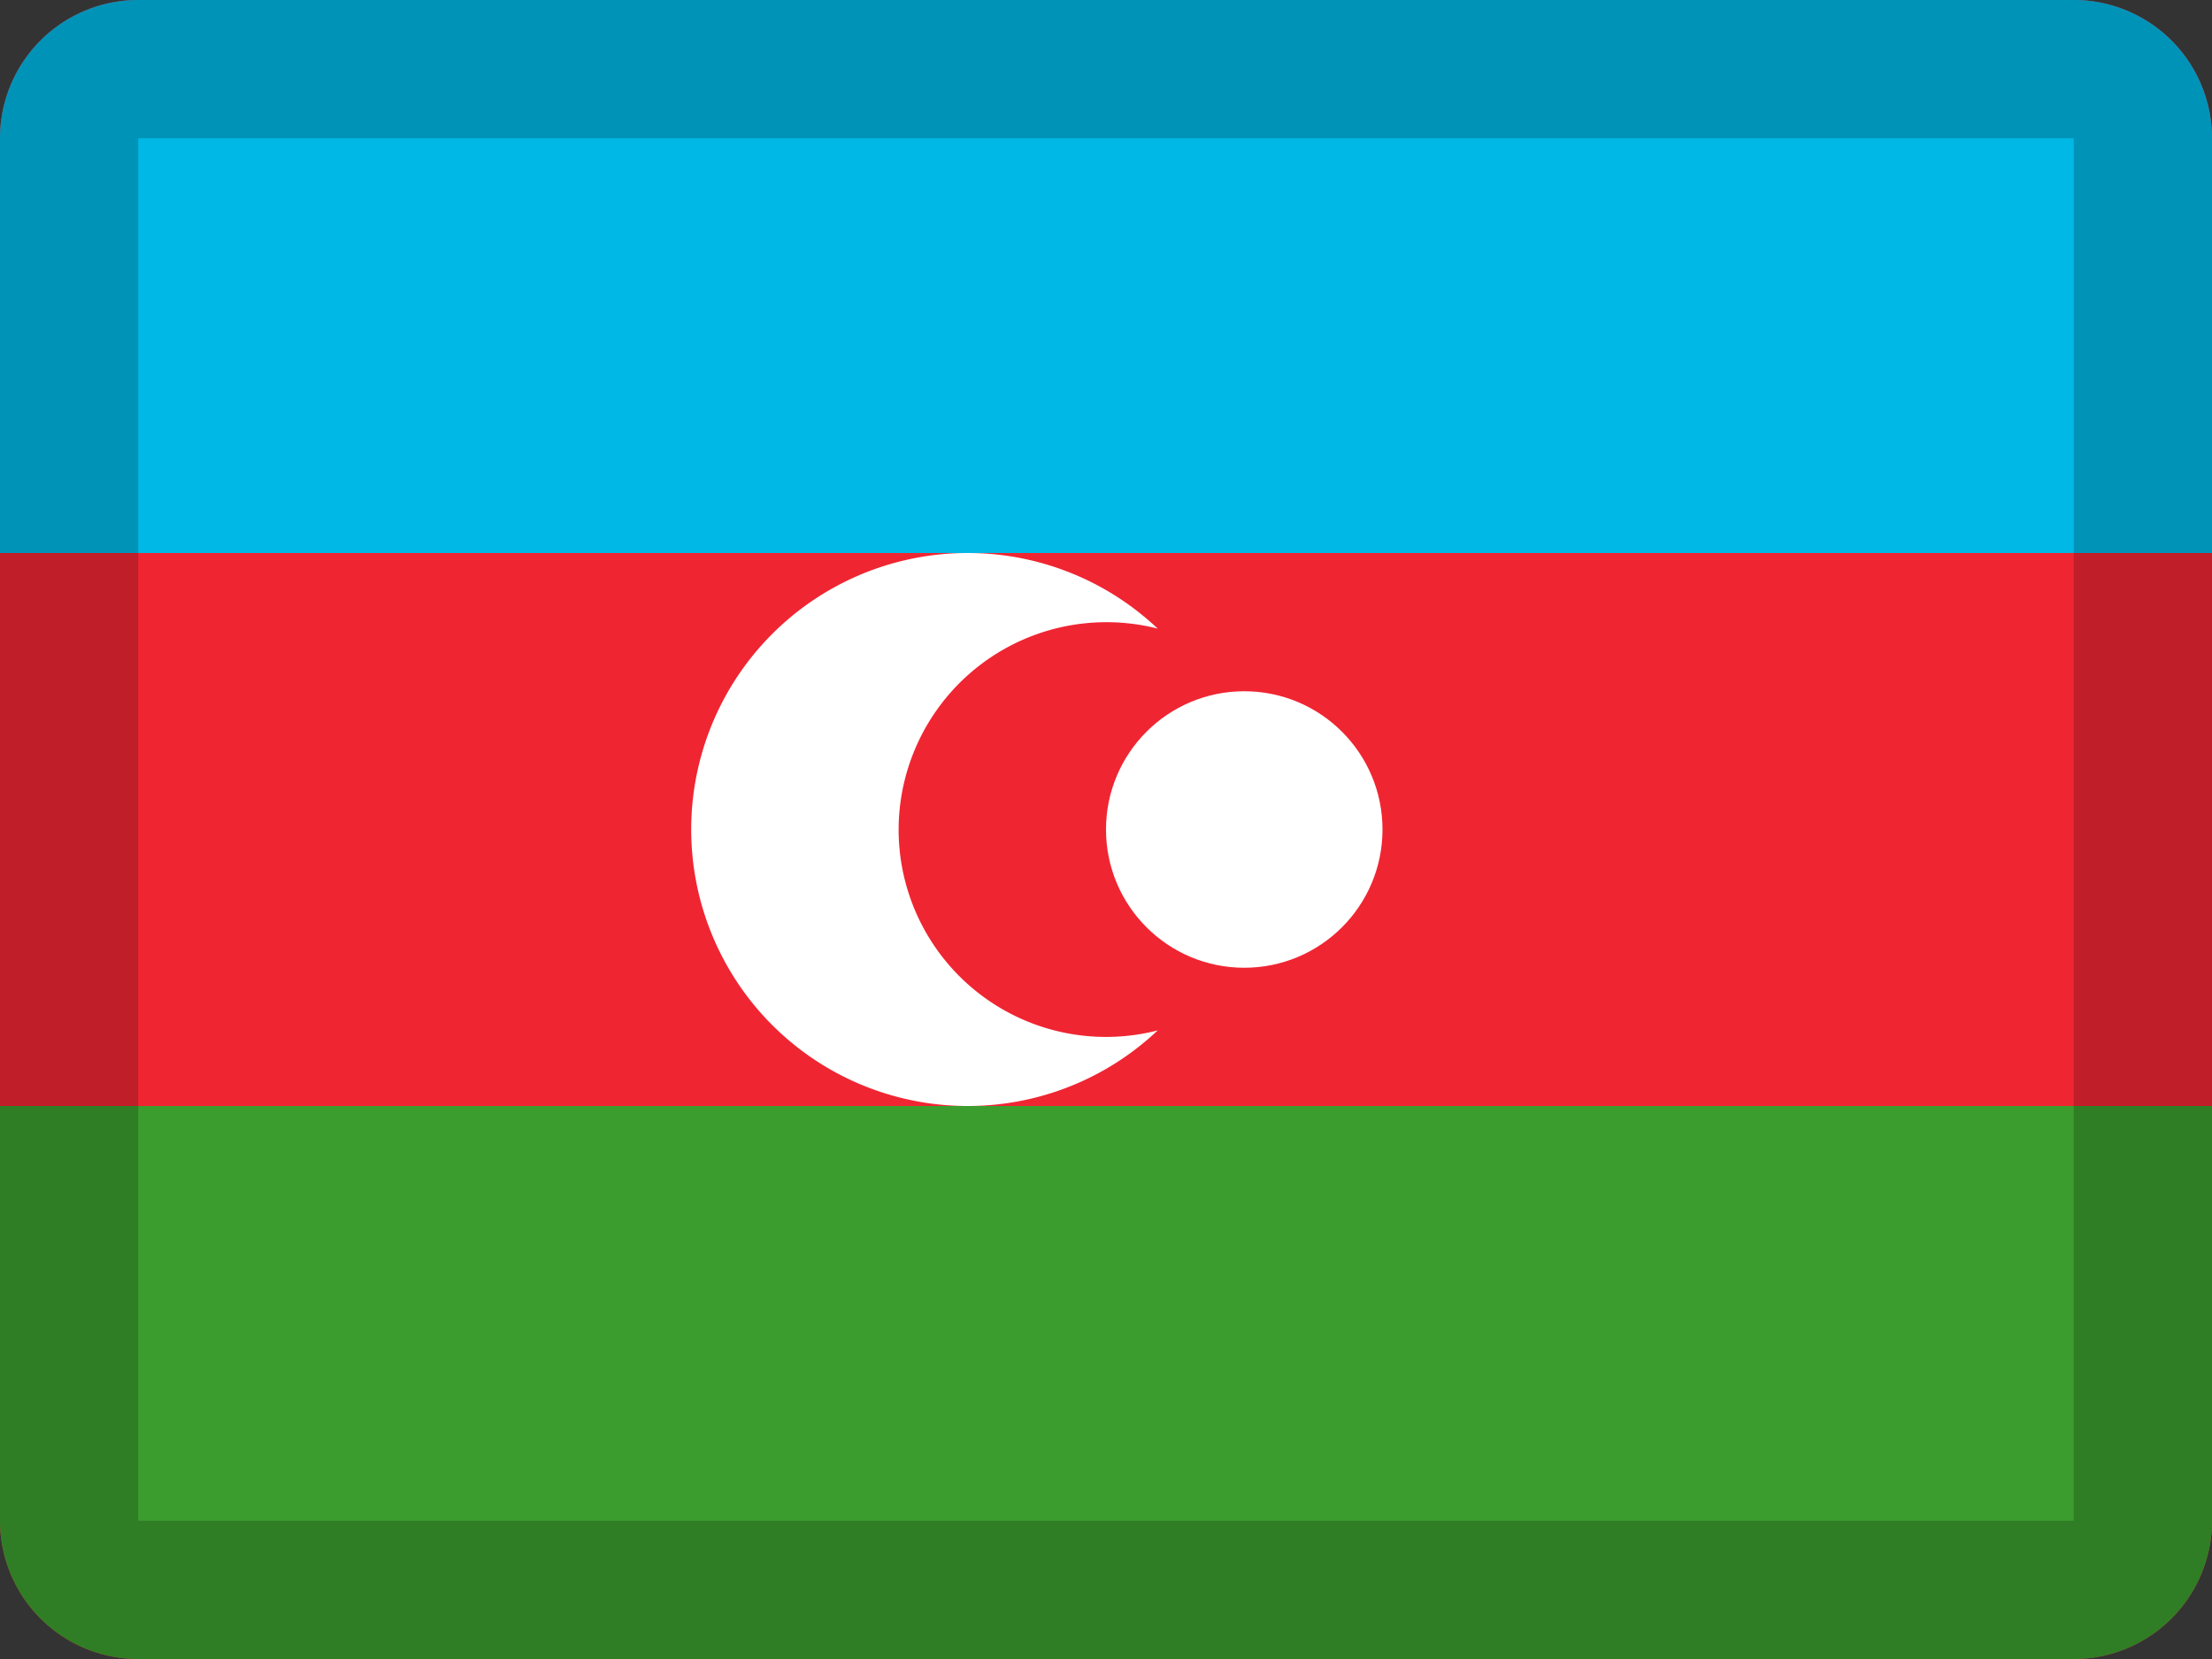 <svg xmlns="http://www.w3.org/2000/svg" width="16" height="12" viewBox="0 0 16 12"><rect x="0" y="0" width="16" height="12" fill="#333333" stroke="none"/><g fill="none" fill-rule="evenodd"><path fill="#F02532" d="M1 0h14a1 1 0 0 1 1 1v10a1 1 0 0 1-1 1H1a1 1 0 0 1-1-1V1a1 1 0 0 1 1-1z"/><path fill="#3B9D2E" d="M0 8h16v3a1 1 0 0 1-1 1H1a1 1 0 0 1-1-1V8z"/><path fill="#00B8E6" d="M0 4h16V1a1 1 0 0 0-1-1H1a1 1 0 0 0-1 1v3z"/><path fill="#000" fill-rule="nonzero" d="M1 1v10h14V1H1zm0-1h14a1 1 0 0 1 1 1v10a1 1 0 0 1-1 1H1a1 1 0 0 1-1-1V1a1 1 0 0 1 1-1z" opacity=".2"/><path fill="#FFF" d="M8.374 4.547A1.503 1.503 0 0 0 6.5 6a1.5 1.5 0 0 0 1.874 1.453 2 2 0 1 1 0-2.906z"/><circle cx="9" cy="6" r="1" fill="#FFF"/></g></svg>